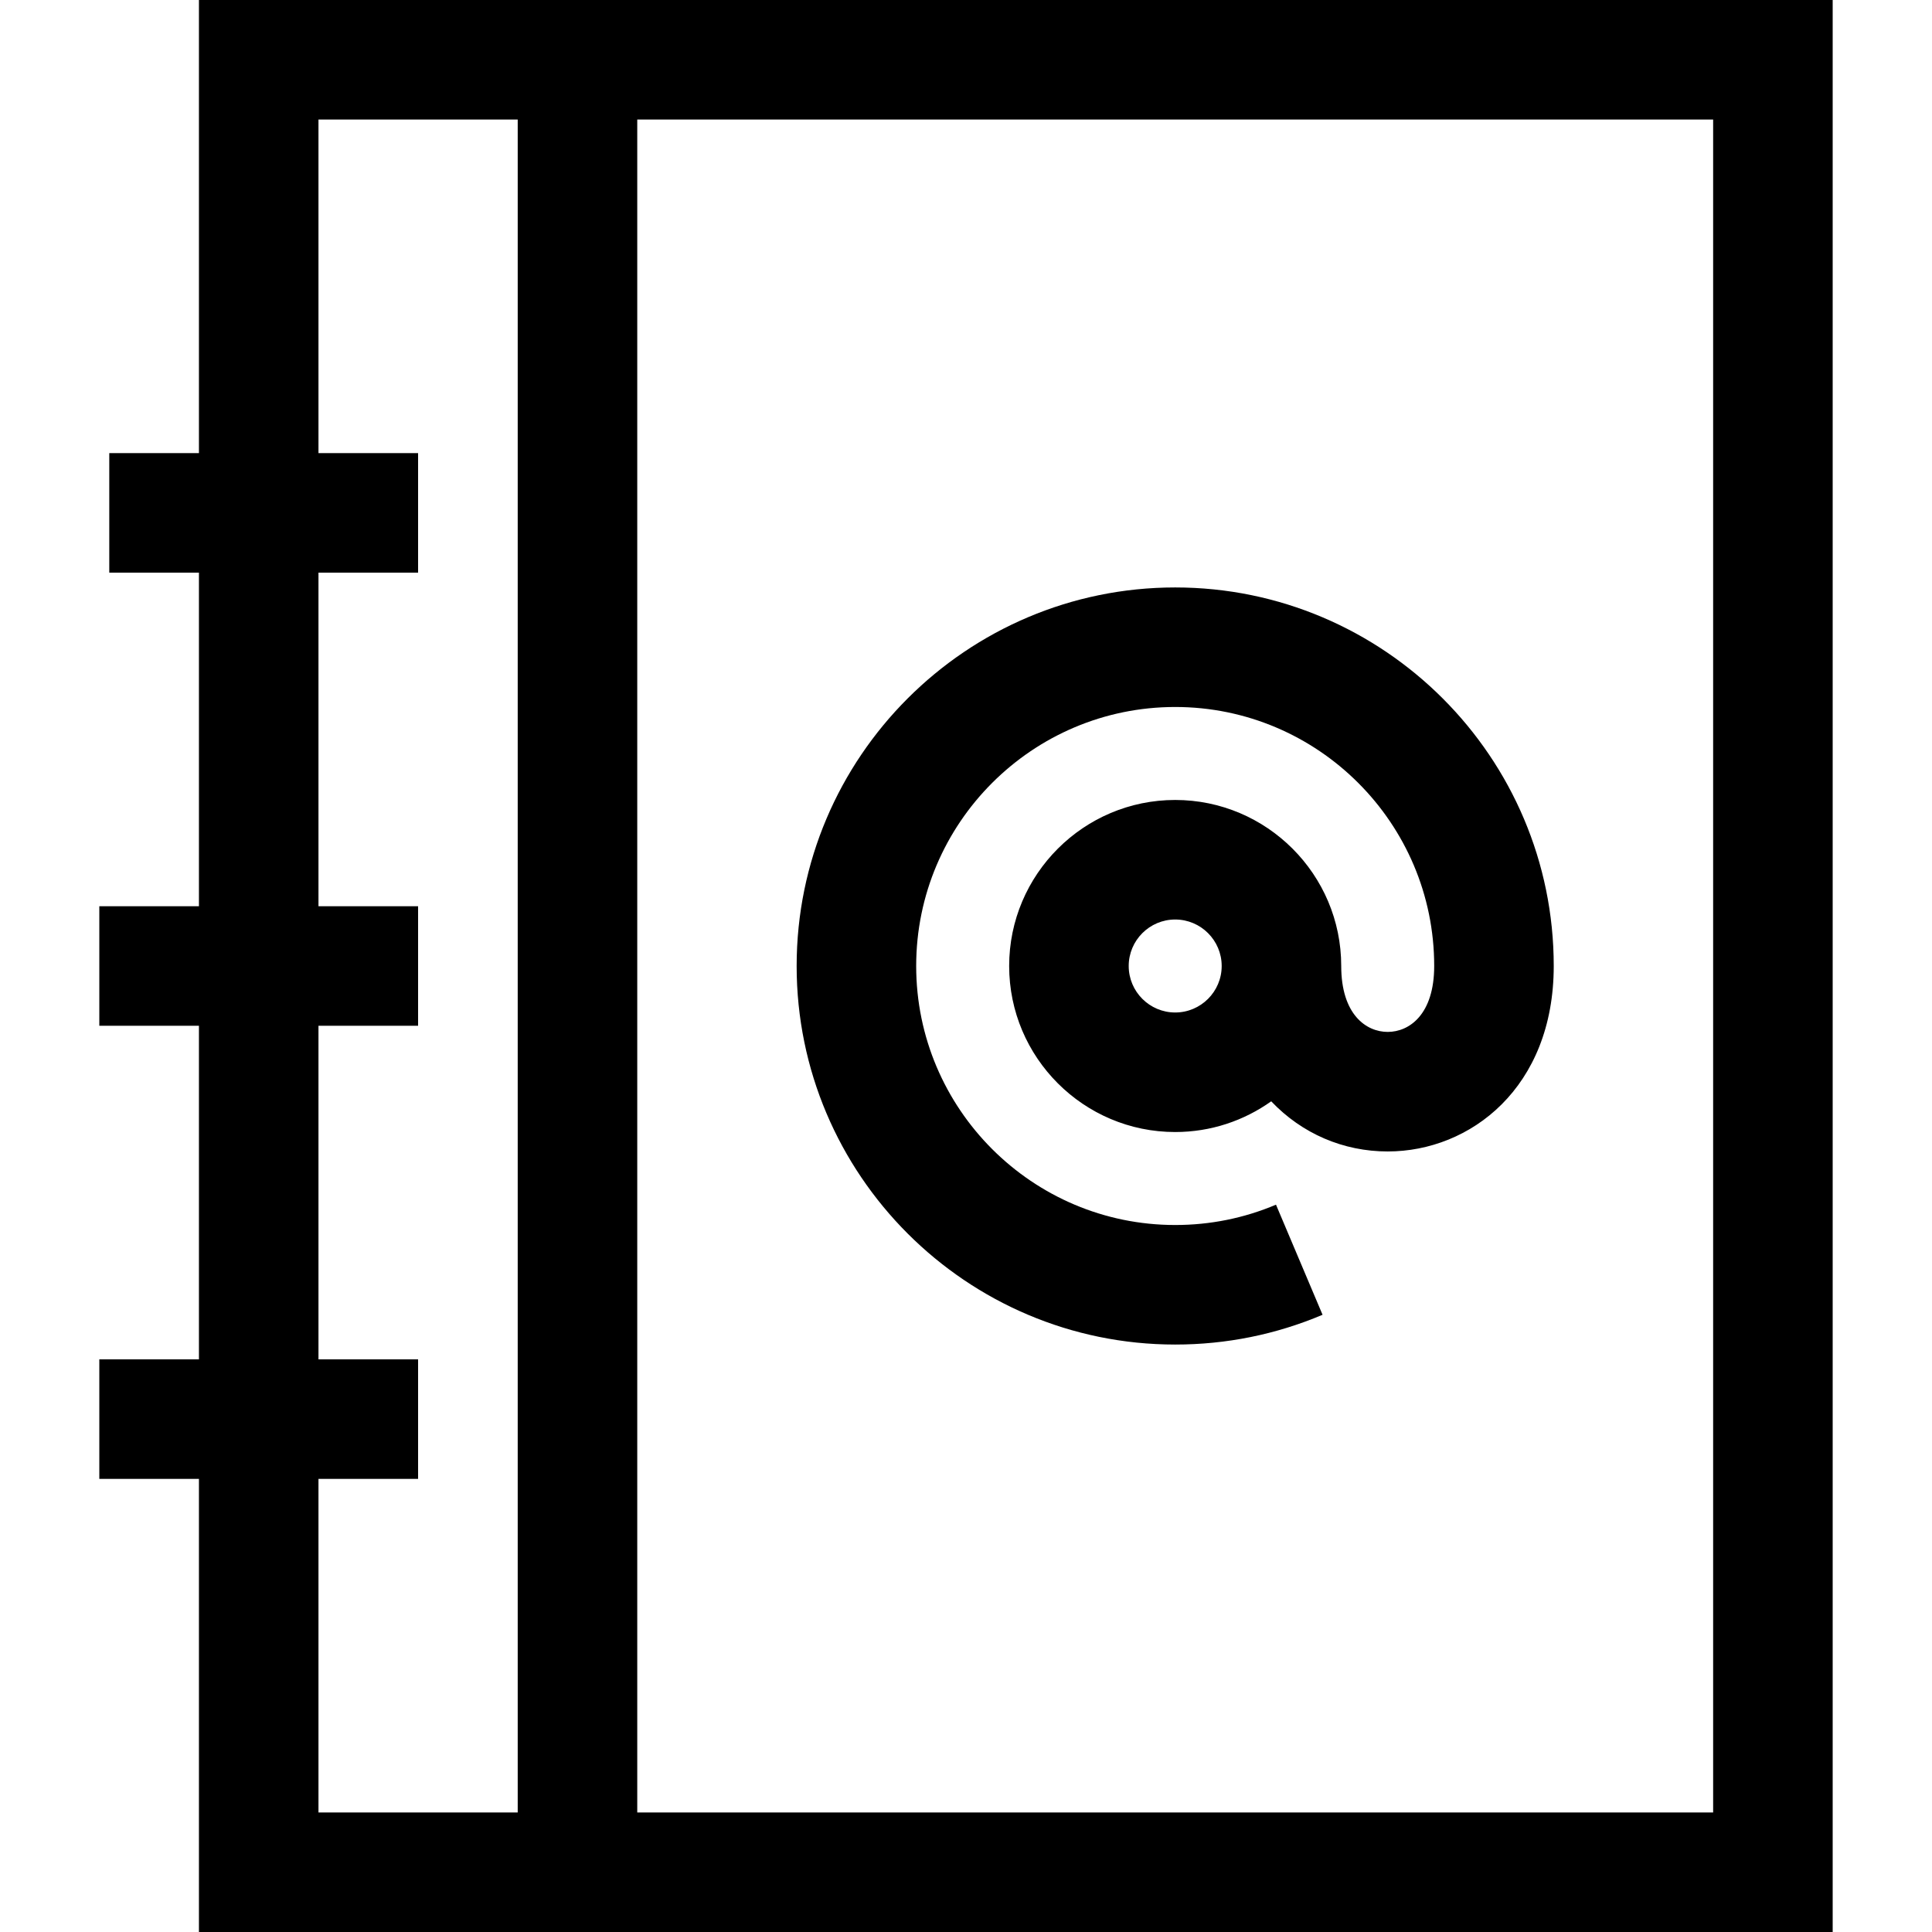 <?xml version="1.0" encoding="iso-8859-1"?>
<!-- Generator: Adobe Illustrator 19.0.0, SVG Export Plug-In . SVG Version: 6.00 Build 0)  -->
<svg version="1.1" id="Layer_1" xmlns="http://www.w3.org/2000/svg" xmlns:xlink="http://www.w3.org/1999/xlink" x="0px" y="0px"
	 viewBox="0 0 484.849 484.849" style="enable-background:new 0 0 484.849 484.849;" xml:space="preserve">
<g>
	<path d="M49.924,0v113.712h-22.5v30h22.5v83.712h-25v30h25v83.712h-25v30h25v113.712h410V0H49.924z M129.924,454.849h-50v-83.712
		h25v-30h-25v-83.712h25v-30h-25v-83.712h25v-30h-25V30h50V454.849z M429.924,454.849h-270V30h270V454.849z"/>
	<path d="M294.924,147.424c-52.383,0-95,42.617-95,95s42.617,95,95,95c12.817,0,25.26-2.514,36.982-7.471l-11.686-27.631
		c-8.005,3.385-16.516,5.102-25.297,5.102c-35.841,0-65-29.159-65-65s29.159-65,65-65s65,29.159,65,65
		c0,12.21-6.285,16.542-11.667,16.542c-5.382,0-11.667-4.333-11.667-16.542c0-22.975-18.691-41.667-41.667-41.667
		s-41.667,18.691-41.667,41.667s18.691,41.667,41.667,41.667c8.975,0,17.289-2.862,24.098-7.708
		c7.729,8.127,18.1,12.584,29.235,12.584c20.706,0,41.667-15.987,41.667-46.542C389.924,190.041,347.308,147.424,294.924,147.424z
		 M294.924,254.091c-6.433,0-11.667-5.233-11.667-11.667s5.233-11.667,11.667-11.667s11.667,5.233,11.667,11.667
		S301.357,254.091,294.924,254.091z"/>
</g>
<g>
</g>
<g>
</g>
<g>
</g>
<g>
</g>
<g>
</g>
<g>
</g>
<g>
</g>
<g>
</g>
<g>
</g>
<g>
</g>
<g>
</g>
<g>
</g>
<g>
</g>
<g>
</g>
<g>
</g>
</svg>
